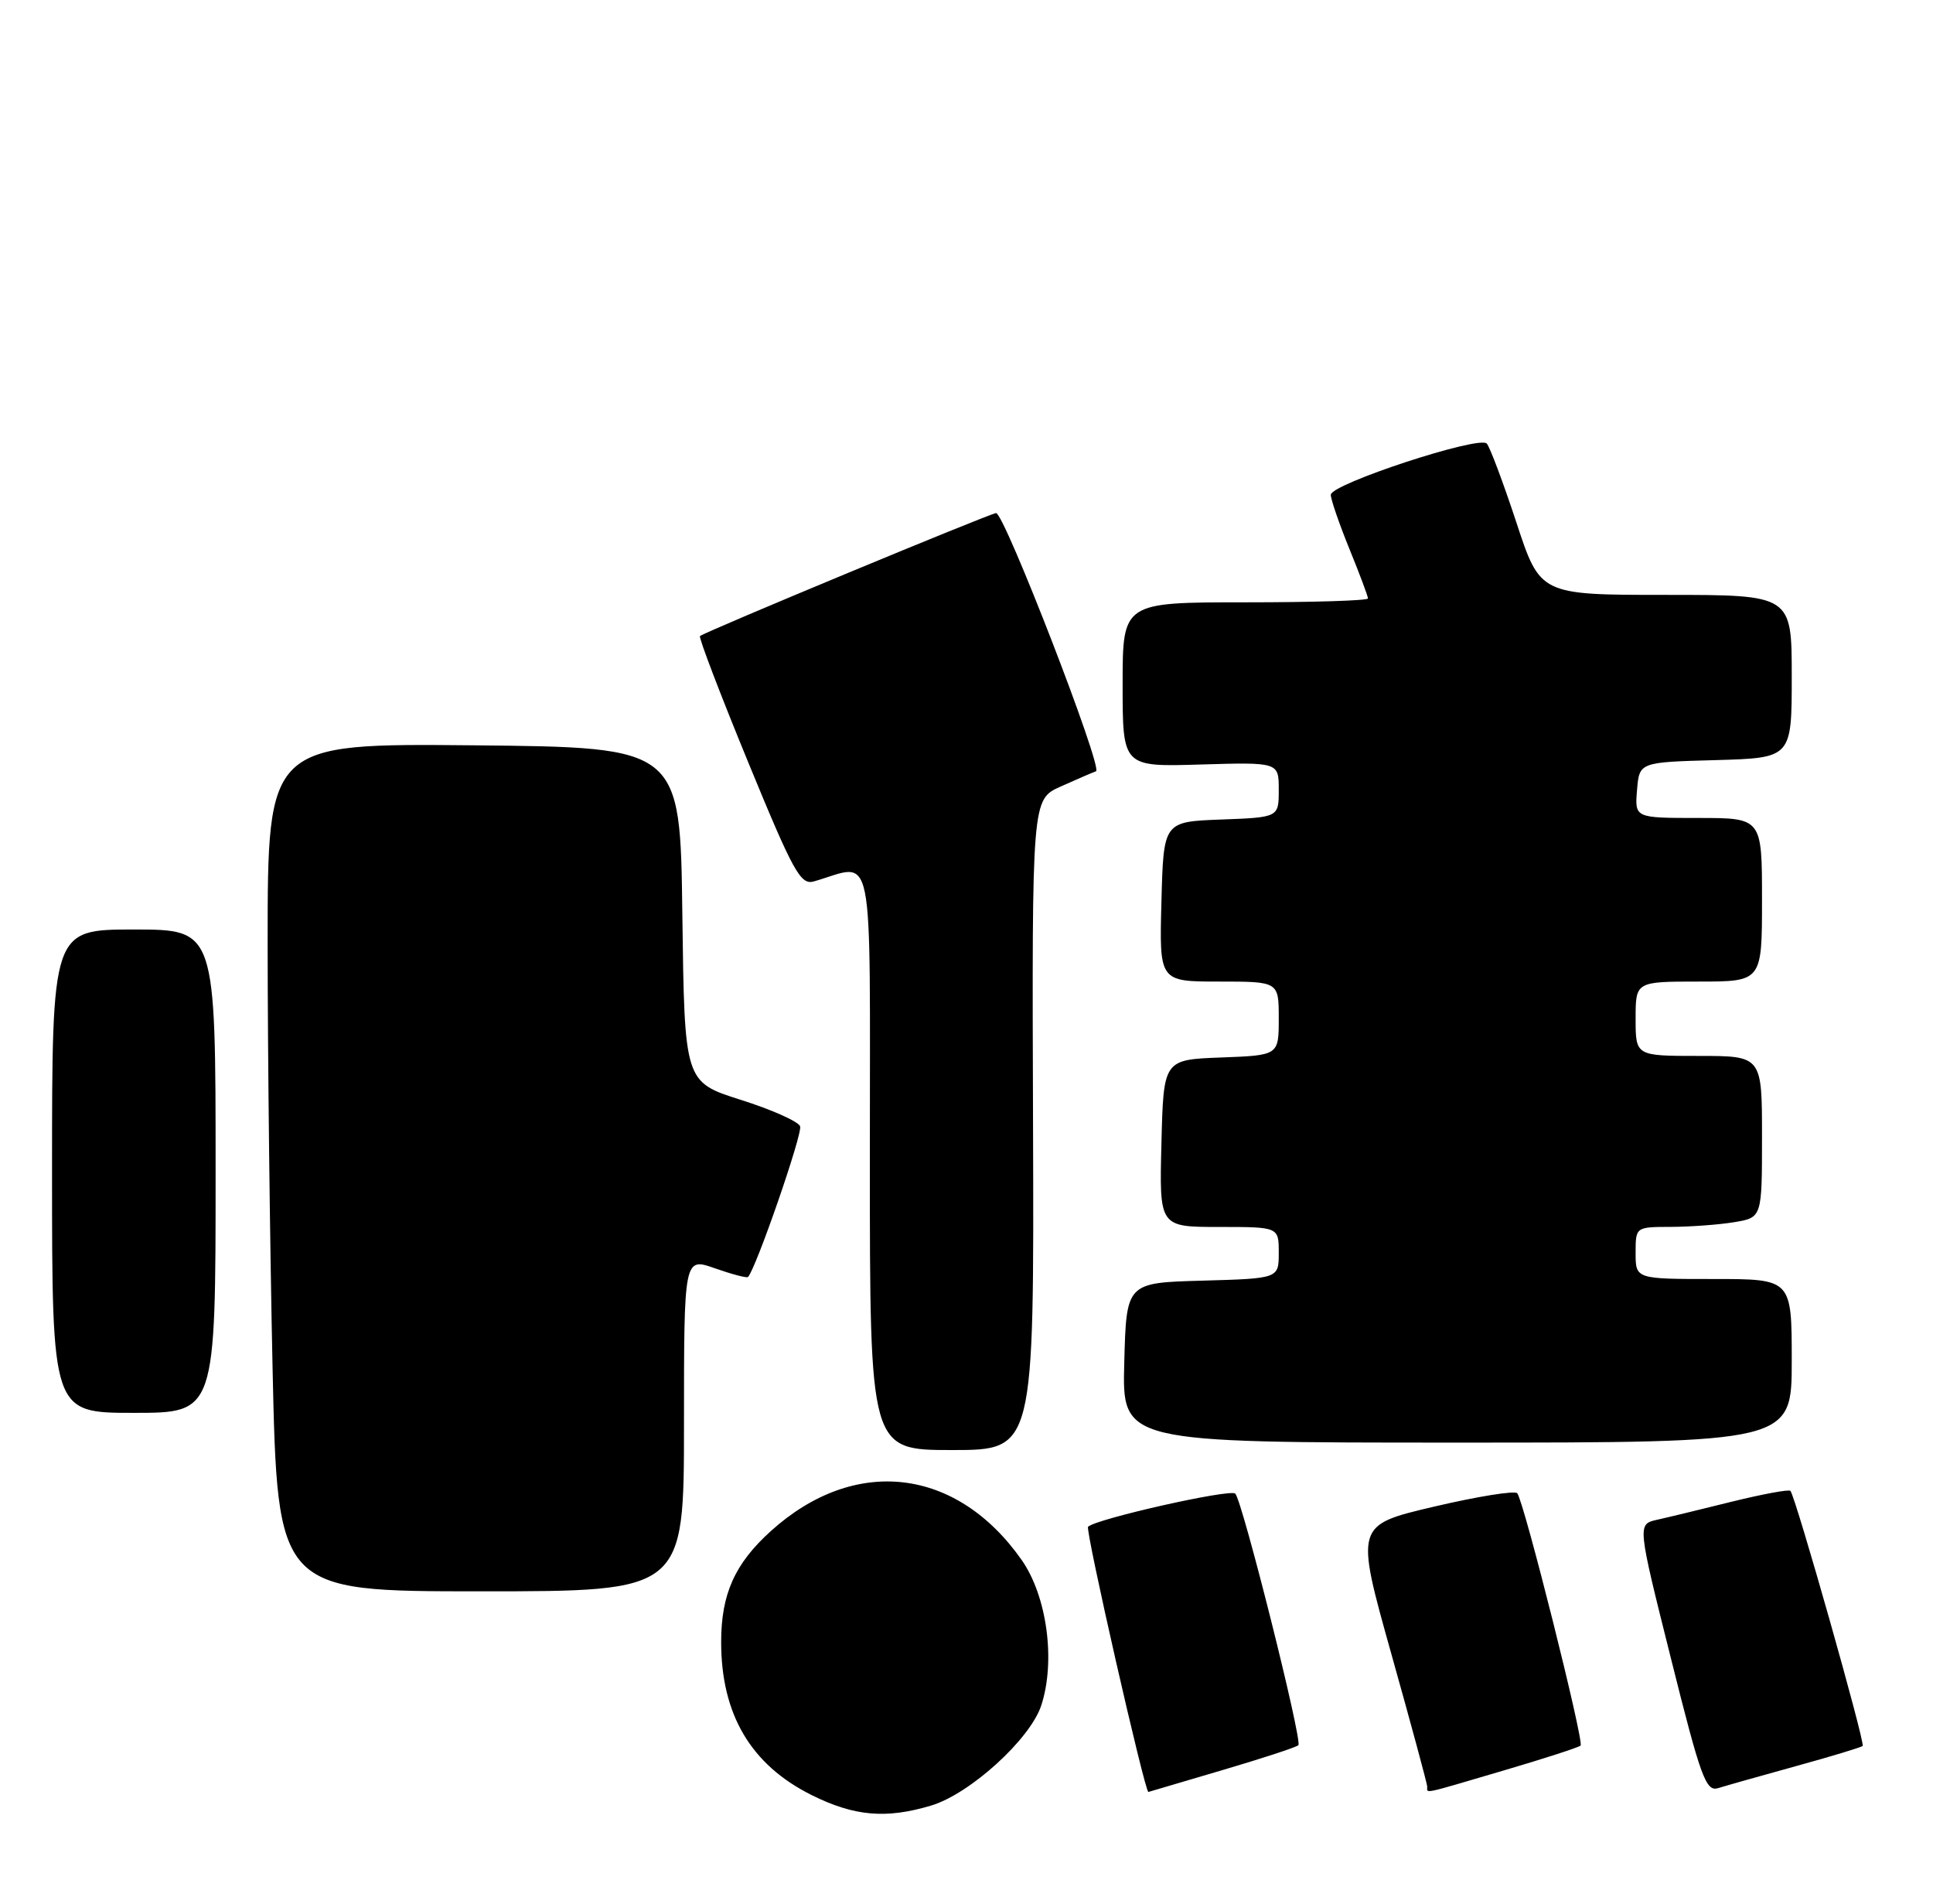 <?xml version="1.0" encoding="UTF-8" standalone="no"?>
<!DOCTYPE svg PUBLIC "-//W3C//DTD SVG 1.1//EN" "http://www.w3.org/Graphics/SVG/1.1/DTD/svg11.dtd" >
<svg xmlns="http://www.w3.org/2000/svg" xmlns:xlink="http://www.w3.org/1999/xlink" version="1.1" viewBox="0 0 260 256">
 <g >
 <path fill="currentColor"
d=" M 125.24 242.81 C 130.46 241.25 138.55 233.90 140.05 229.36 C 142.01 223.40 140.84 214.65 137.41 209.77 C 128.65 197.31 114.95 195.73 103.69 205.89 C 98.83 210.28 97.00 214.37 97.00 220.82 C 97.00 230.56 101.00 237.33 109.17 241.40 C 114.90 244.25 119.17 244.63 125.24 242.81 Z  M 164.33 238.07 C 169.74 236.48 174.38 234.96 174.64 234.69 C 175.21 234.12 167.10 201.79 166.15 200.86 C 165.48 200.19 147.40 204.26 146.35 205.32 C 145.95 205.72 154.04 241.25 154.47 240.98 C 154.49 240.97 158.92 239.66 164.33 238.07 Z  M 202.33 238.07 C 207.74 236.48 212.36 234.98 212.60 234.74 C 213.10 234.24 204.97 201.86 204.08 200.81 C 203.76 200.43 198.73 201.24 192.89 202.61 C 182.29 205.10 182.29 205.10 187.11 222.30 C 189.77 231.76 191.95 239.84 191.97 240.25 C 192.01 241.20 190.95 241.42 202.33 238.07 Z  M 241.59 237.50 C 246.32 236.20 250.35 234.98 250.54 234.79 C 250.91 234.43 241.48 201.14 240.82 200.49 C 240.60 200.27 237.07 200.93 232.96 201.94 C 228.86 202.96 224.32 204.06 222.87 204.38 C 220.23 204.98 220.23 204.98 224.75 223.02 C 228.78 239.14 229.46 240.99 231.12 240.46 C 232.14 240.14 236.85 238.81 241.59 237.50 Z  M 92.00 191.54 C 92.00 169.09 92.00 169.09 96.16 170.56 C 98.44 171.36 100.44 171.89 100.61 171.73 C 101.66 170.67 107.99 152.41 107.62 151.46 C 107.38 150.82 103.78 149.21 99.62 147.90 C 92.07 145.50 92.07 145.50 91.78 123.00 C 91.50 100.50 91.50 100.50 63.75 100.23 C 36.00 99.97 36.00 99.97 36.00 126.82 C 36.00 141.59 36.30 167.25 36.66 183.84 C 37.32 214.00 37.32 214.00 64.66 214.00 C 92.00 214.00 92.00 214.00 92.00 191.54 Z  M 138.95 151.26 C 138.80 107.51 138.80 107.51 142.65 105.78 C 144.77 104.83 146.91 103.90 147.42 103.72 C 148.40 103.36 135.10 69.00 133.98 69.00 C 133.26 69.00 94.72 85.00 94.15 85.54 C 93.96 85.72 96.87 93.35 100.63 102.49 C 106.72 117.30 107.68 119.05 109.48 118.53 C 117.74 116.16 117.00 112.48 117.00 155.88 C 117.00 195.00 117.00 195.00 128.05 195.00 C 139.09 195.00 139.09 195.00 138.95 151.26 Z  M 241.00 183.00 C 241.00 172.00 241.00 172.00 230.50 172.00 C 220.00 172.00 220.00 172.00 220.00 168.50 C 220.00 165.00 220.00 165.00 224.75 164.99 C 227.36 164.98 231.19 164.70 233.25 164.36 C 237.00 163.74 237.00 163.74 237.00 152.87 C 237.00 142.00 237.00 142.00 228.50 142.00 C 220.00 142.00 220.00 142.00 220.00 137.00 C 220.00 132.00 220.00 132.00 228.50 132.00 C 237.00 132.00 237.00 132.00 237.00 121.00 C 237.00 110.00 237.00 110.00 228.44 110.00 C 219.88 110.00 219.88 110.00 220.19 106.25 C 220.50 102.50 220.50 102.50 230.75 102.22 C 241.00 101.93 241.00 101.93 241.00 90.97 C 241.00 80.00 241.00 80.00 224.08 80.00 C 207.16 80.00 207.16 80.00 203.96 70.25 C 202.19 64.89 200.40 60.12 199.98 59.65 C 198.96 58.54 179.00 65.09 179.00 66.54 C 179.00 67.15 180.12 70.42 181.50 73.81 C 182.88 77.19 184.00 80.19 184.00 80.48 C 184.00 80.77 176.57 81.00 167.50 81.00 C 151.00 81.00 151.00 81.00 151.00 92.06 C 151.00 103.13 151.00 103.13 161.50 102.81 C 172.00 102.50 172.00 102.50 172.00 106.21 C 172.00 109.92 172.00 109.92 164.25 110.21 C 156.50 110.50 156.50 110.50 156.22 121.25 C 155.93 132.00 155.93 132.00 163.97 132.00 C 172.00 132.00 172.00 132.00 172.00 136.96 C 172.00 141.92 172.00 141.92 164.25 142.21 C 156.50 142.50 156.50 142.50 156.22 153.75 C 155.93 165.00 155.93 165.00 163.97 165.00 C 172.00 165.00 172.00 165.00 172.00 168.47 C 172.00 171.93 172.00 171.93 161.75 172.22 C 151.50 172.50 151.50 172.50 151.22 183.25 C 150.93 194.00 150.93 194.00 195.97 194.00 C 241.00 194.00 241.00 194.00 241.00 183.00 Z  M 29.00 157.50 C 29.00 125.00 29.00 125.00 18.00 125.00 C 7.00 125.00 7.00 125.00 7.00 157.50 C 7.00 190.00 7.00 190.00 18.00 190.00 C 29.00 190.00 29.00 190.00 29.00 157.50 Z "/>
</g>
</svg>